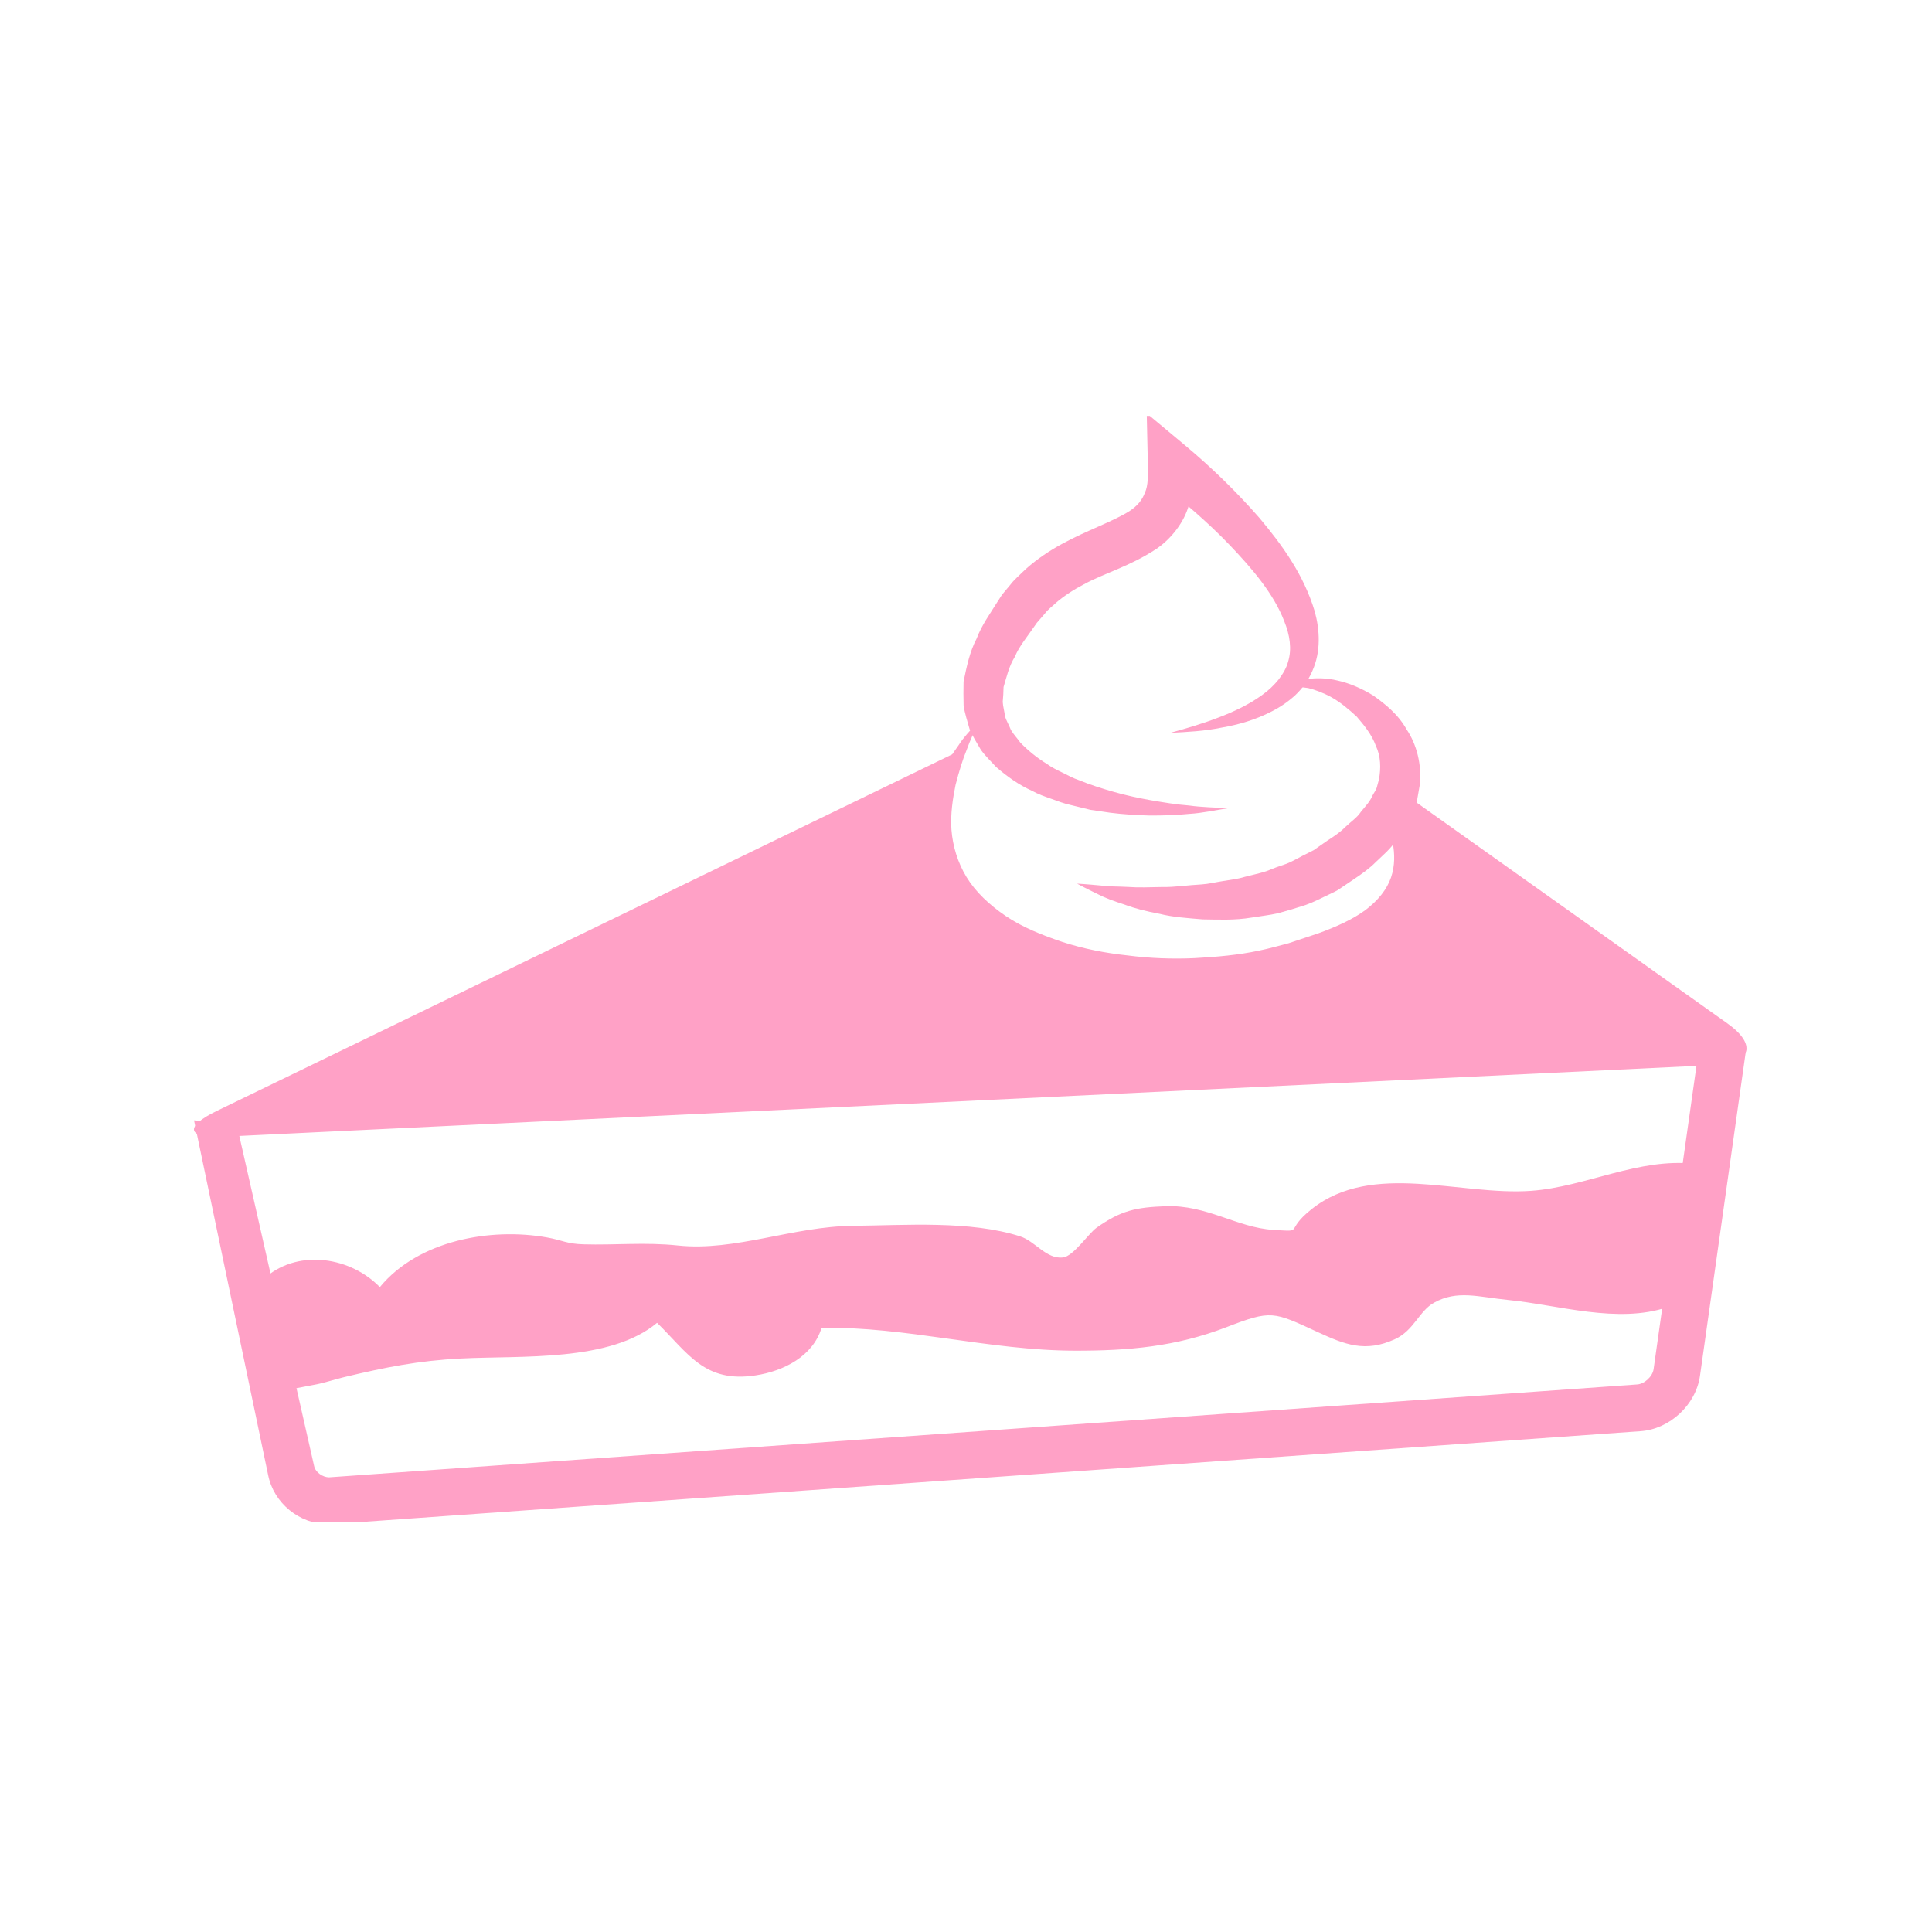 <svg xmlns="http://www.w3.org/2000/svg" version="1.1" xmlns:xlink="http://www.w3.org/1999/xlink" xmlns:svgjs="http://svgjs.dev/svgjs" width="128" height="128" viewBox="0 0 128 128"><g transform="matrix(0.805,0,0,0.805,12.761,27.557)"><svg viewBox="0 0 95 68" data-background-color="#ffffff" preserveAspectRatio="xMidYMid meet" height="91" width="128" xmlns="http://www.w3.org/2000/svg" xmlns:xlink="http://www.w3.org/1999/xlink"><g id="tight-bounds" transform="matrix(1,0,0,1,-0.24,-0.158)"><svg viewBox="0 0 95.481 68.316" height="68.316" width="95.481"><g><svg viewBox="0 0 95.481 68.316" height="68.316" width="95.481"><g><svg viewBox="0 0 95.481 68.316" height="68.316" width="95.481"><g id="textblocktransform"><svg viewBox="0 0 95.481 68.316" height="68.316" width="95.481" id="textblock"><g><svg viewBox="0 0 95.481 68.316" height="68.316" width="95.481"><g><svg viewBox="0 0 95.481 68.316" height="68.316" width="95.481"><g><svg xmlns="http://www.w3.org/2000/svg" xmlns:xlink="http://www.w3.org/1999/xlink" version="1.1" x="0" y="0" viewBox="7.997 15.363 84.845 60.706" enable-background="new 0 0 100 100" xml:space="preserve" height="68.316" width="95.481" class="icon-icon-0" data-fill-palette-color="accent" id="icon-0"><path fill="#ffa1c6" d="M15.334 76.069c-1.558 0-2.976-1.141-3.284-2.685L8 54l2.322 0.176 4.239 18.706c0.069 0.347 0.471 0.624 0.819 0.625l71.495-5.076c0.393-0.028 0.833-0.438 0.888-0.829l2.521-17.834 2.535 0.357-2.52 17.837c-0.224 1.581-1.647 2.91-3.241 3.023l-71.496 5.076C15.486 76.067 15.41 76.069 15.334 76.069z" data-fill-palette-color="accent"></path><path fill="#ffa1c6" d="M11.955 62.536c1.85-1.523 4.635-1.037 6.199 0.577 2.118-2.567 6.061-3.26 9.12-2.718 0.88 0.156 1.085 0.354 2.008 0.379 1.732 0.051 3.359-0.126 5.175 0.065 3.116 0.328 6.28-1.047 9.56-1.077 2.838-0.026 6.393-0.301 9.129 0.577 0.83 0.266 1.425 1.253 2.337 1.154 0.572-0.062 1.4-1.314 1.835-1.623 1.345-0.954 2.169-1.118 3.771-1.179 2.252-0.089 3.916 1.174 5.895 1.293 1.772 0.108 0.54 0.094 2.101-1.141 3.325-2.632 8.107-0.71 11.995-0.993 2.994-0.218 5.868-1.827 8.951-1.472-0.651 2.645-1.342 5.032-1.5 7.826-2.72 0.928-5.968-0.118-8.715-0.389-1.622-0.16-2.782-0.561-4.055 0.151-0.81 0.45-1.094 1.517-2.13 1.991-1.627 0.747-2.743 0.295-4.229-0.39-2.435-1.121-2.513-1.217-4.995-0.26-2.766 1.065-5.343 1.286-8.288 1.28-4.657-0.011-9.251-1.331-13.825-1.249-0.47 1.551-2.07 2.367-3.611 2.599-2.781 0.422-3.667-1.192-5.378-2.873-2.57 2.15-7.392 1.781-10.723 1.951-2.327 0.117-4.136 0.48-6.387 1.019-0.57 0.136-1.119 0.331-1.679 0.426-0.704 0.119-1.321 0.32-1.068 0.048" data-fill-palette-color="accent"></path><path fill="#ffa1c6" d="M91.793 48.698L73.786 35.903c-0.253 0.87-0.77 2.115-1.289 2.375 1.091 0 2.061 0.725 1.454 2.786-0.606 2.061-6.662 6.421-13.084 5.453-6.425-0.969-11.634-2.422-12.118-7.511-0.243-2.542 0.181-4.058 0.787-5.058L9.245 53.483c-1.797 0.87-1.634 1.504 0.359 1.41l81.523-3.92C93.119 50.878 93.42 49.853 91.793 48.698z" data-fill-palette-color="accent"></path><path fill="#ffa1c6" d="M72.982 37.187c0 0 0.103 0.128 0.296 0.37 0.186 0.235 0.482 0.615 0.719 1.166 0.241 0.541 0.493 1.293 0.372 2.206-0.102 0.908-0.603 1.895-1.378 2.671-0.768 0.787-1.746 1.426-2.82 1.939-0.514 0.24-1.042 0.485-1.583 0.736-0.6 0.249-1.227 0.458-1.844 0.631-1.25 0.342-2.567 0.609-3.921 0.694-1.354 0.095-2.733 0.075-4.108-0.071-1.374-0.174-2.734-0.476-4.04-0.933-1.311-0.443-2.541-1.107-3.627-1.93-1.09-0.818-1.982-1.891-2.523-3.067-0.561-1.172-0.703-2.424-0.604-3.5 0.088-1.086 0.438-1.996 0.771-2.758 0.355-0.756 0.737-1.363 1.085-1.834 0.312-0.493 0.655-0.811 0.844-1.053 0.202-0.233 0.31-0.358 0.31-0.358s-0.068 0.15-0.192 0.434c-0.119 0.286-0.324 0.685-0.514 1.22-0.216 0.522-0.417 1.176-0.607 1.912-0.152 0.746-0.286 1.586-0.225 2.464 0.071 0.877 0.331 1.769 0.825 2.582 0.498 0.812 1.251 1.521 2.146 2.127 0.9 0.609 1.98 1.041 3.101 1.418 1.129 0.367 2.334 0.604 3.551 0.733 1.218 0.158 2.454 0.204 3.665 0.148 1.208-0.066 2.4-0.17 3.525-0.412 0.574-0.113 1.092-0.271 1.606-0.4 0.553-0.184 1.095-0.364 1.621-0.54 0.986-0.358 1.886-0.764 2.587-1.278 0.688-0.522 1.174-1.129 1.396-1.781 0.223-0.651 0.197-1.314 0.099-1.85-0.099-0.54-0.232-0.959-0.354-1.249C73.043 37.34 72.982 37.187 72.982 37.187z" data-fill-palette-color="accent"></path><path fill="#ffa1c6" d="M64.5 36.944c-0.702 0.104-1.392 0.266-2.109 0.306-0.717 0.074-1.436 0.091-2.155 0.091-0.719-0.019-1.443-0.061-2.166-0.153l-1.085-0.159-1.074-0.263c-0.363-0.075-0.712-0.214-1.067-0.34-0.354-0.125-0.711-0.247-1.05-0.437-0.701-0.311-1.354-0.774-1.967-1.306-0.277-0.308-0.584-0.592-0.829-0.938-0.21-0.374-0.46-0.738-0.619-1.142-0.115-0.419-0.263-0.849-0.323-1.279-0.014-0.432-0.01-0.868-0.002-1.303 0.167-0.813 0.34-1.646 0.709-2.34 0.289-0.764 0.742-1.37 1.148-2.028l0.156-0.243c0.043-0.062 0.011-0.032 0.117-0.169l0.084-0.104 0.339-0.406c0.187-0.255 0.562-0.586 0.863-0.876 0.632-0.556 1.288-0.993 1.974-1.364 1.355-0.741 2.766-1.212 3.682-1.792 0.445-0.298 0.682-0.596 0.839-1.002 0.181-0.388 0.173-0.97 0.16-1.546l-0.061-2.788 2.062 1.719c1.462 1.22 2.833 2.549 4.104 4.002 1.235 1.475 2.412 3.084 3.017 5.105 0.275 1.002 0.344 2.189-0.128 3.242-0.218 0.522-0.56 0.975-0.945 1.34-0.396 0.359-0.824 0.649-1.271 0.875-0.889 0.462-1.819 0.73-2.754 0.891-0.928 0.19-1.869 0.238-2.798 0.284 0.9-0.246 1.789-0.51 2.642-0.84 0.852-0.322 1.673-0.717 2.366-1.219 0.352-0.248 0.654-0.537 0.904-0.844 0.239-0.312 0.436-0.637 0.528-0.99 0.213-0.692 0.092-1.458-0.21-2.203-0.579-1.514-1.765-2.889-2.979-4.162-1.23-1.285-2.613-2.451-4.024-3.568l1.999-1.068c0.038 0.822 0.087 1.692-0.266 2.627-0.309 0.924-1.025 1.756-1.757 2.238-1.464 0.953-2.8 1.296-3.92 1.91-0.561 0.289-1.087 0.635-1.521 1.005-0.201 0.202-0.39 0.305-0.633 0.614l-0.346 0.4-0.088 0.099c0.054-0.067-0.025 0.038-0.03 0.048l-0.139 0.197c-0.36 0.526-0.79 1.035-1.019 1.595-0.336 0.544-0.449 1.102-0.619 1.658-0.007 0.271-0.017 0.539-0.045 0.812 0.015 0.266 0.095 0.515 0.124 0.784 0.075 0.256 0.225 0.489 0.322 0.747 0.14 0.241 0.348 0.454 0.514 0.691 0.415 0.426 0.893 0.826 1.447 1.163 0.258 0.193 0.556 0.333 0.853 0.479 0.296 0.147 0.586 0.308 0.907 0.414 0.622 0.257 1.269 0.459 1.931 0.648 0.659 0.187 1.338 0.33 2.019 0.452 0.688 0.116 1.376 0.233 2.071 0.284C63.077 36.891 63.794 36.898 64.5 36.944z" data-fill-palette-color="accent"></path><path fill="#ffa1c6" d="M67.649 30.401c0 0 0.102-0.063 0.29-0.183 0.175-0.144 0.477-0.257 0.953-0.349 0.442-0.042 0.996-0.056 1.606 0.096 0.611 0.135 1.273 0.404 1.947 0.819 0.635 0.453 1.346 1.003 1.825 1.857 0.54 0.798 0.839 1.918 0.714 3.037-0.049 0.277-0.098 0.557-0.146 0.837-0.064 0.275-0.197 0.516-0.3 0.778-0.192 0.547-0.516 0.974-0.846 1.409-0.308 0.47-0.706 0.794-1.088 1.161-0.377 0.383-0.795 0.673-1.216 0.957l-0.634 0.427-0.159 0.106-0.079 0.053-0.02 0.013-0.107 0.059-0.039 0.02-0.314 0.152c-0.434 0.201-0.808 0.408-1.292 0.581-0.506 0.167-1.013 0.317-1.515 0.452-0.491 0.11-0.96 0.156-1.428 0.234-0.929 0.159-1.837 0.109-2.68 0.099-0.845-0.071-1.638-0.122-2.352-0.303-0.718-0.131-1.363-0.296-1.919-0.506-0.561-0.182-1.04-0.351-1.417-0.548-0.762-0.367-1.175-0.596-1.175-0.596s0.487 0.025 1.302 0.103c0.401 0.061 0.905 0.046 1.466 0.077 0.559 0.042 1.19 0.019 1.871 0.005 0.68 0.016 1.41-0.105 2.172-0.143 0.382-0.024 0.767-0.123 1.158-0.182 0.392-0.07 0.796-0.106 1.185-0.228 0.389-0.105 0.808-0.186 1.186-0.311 0.355-0.147 0.718-0.28 1.086-0.4 0.378-0.142 0.809-0.415 1.22-0.606l0.311-0.158 0.039-0.02c-0.035 0.02 0.094-0.051-0.078 0.043l0.01-0.005 0.016-0.012 0.065-0.046 0.13-0.092 0.523-0.365c0.361-0.232 0.717-0.467 0.995-0.753 0.288-0.278 0.648-0.513 0.847-0.823 0.236-0.292 0.503-0.569 0.631-0.878 0.074-0.151 0.191-0.296 0.24-0.449l0.125-0.46c0.106-0.606 0.104-1.245-0.174-1.836-0.221-0.604-0.643-1.125-1.05-1.595-0.456-0.421-0.915-0.797-1.374-1.051-0.461-0.254-0.898-0.409-1.27-0.503-0.343-0.044-0.684-0.106-0.903-0.029C67.767 30.382 67.649 30.401 67.649 30.401z" data-fill-palette-color="accent"></path></svg></g></svg></g></svg></g></svg></g></svg></g><g></g></svg></g><defs></defs></svg><rect width="95.481" height="68.316" fill="none" stroke="none" visibility="hidden"></rect></g></svg></g></svg>
